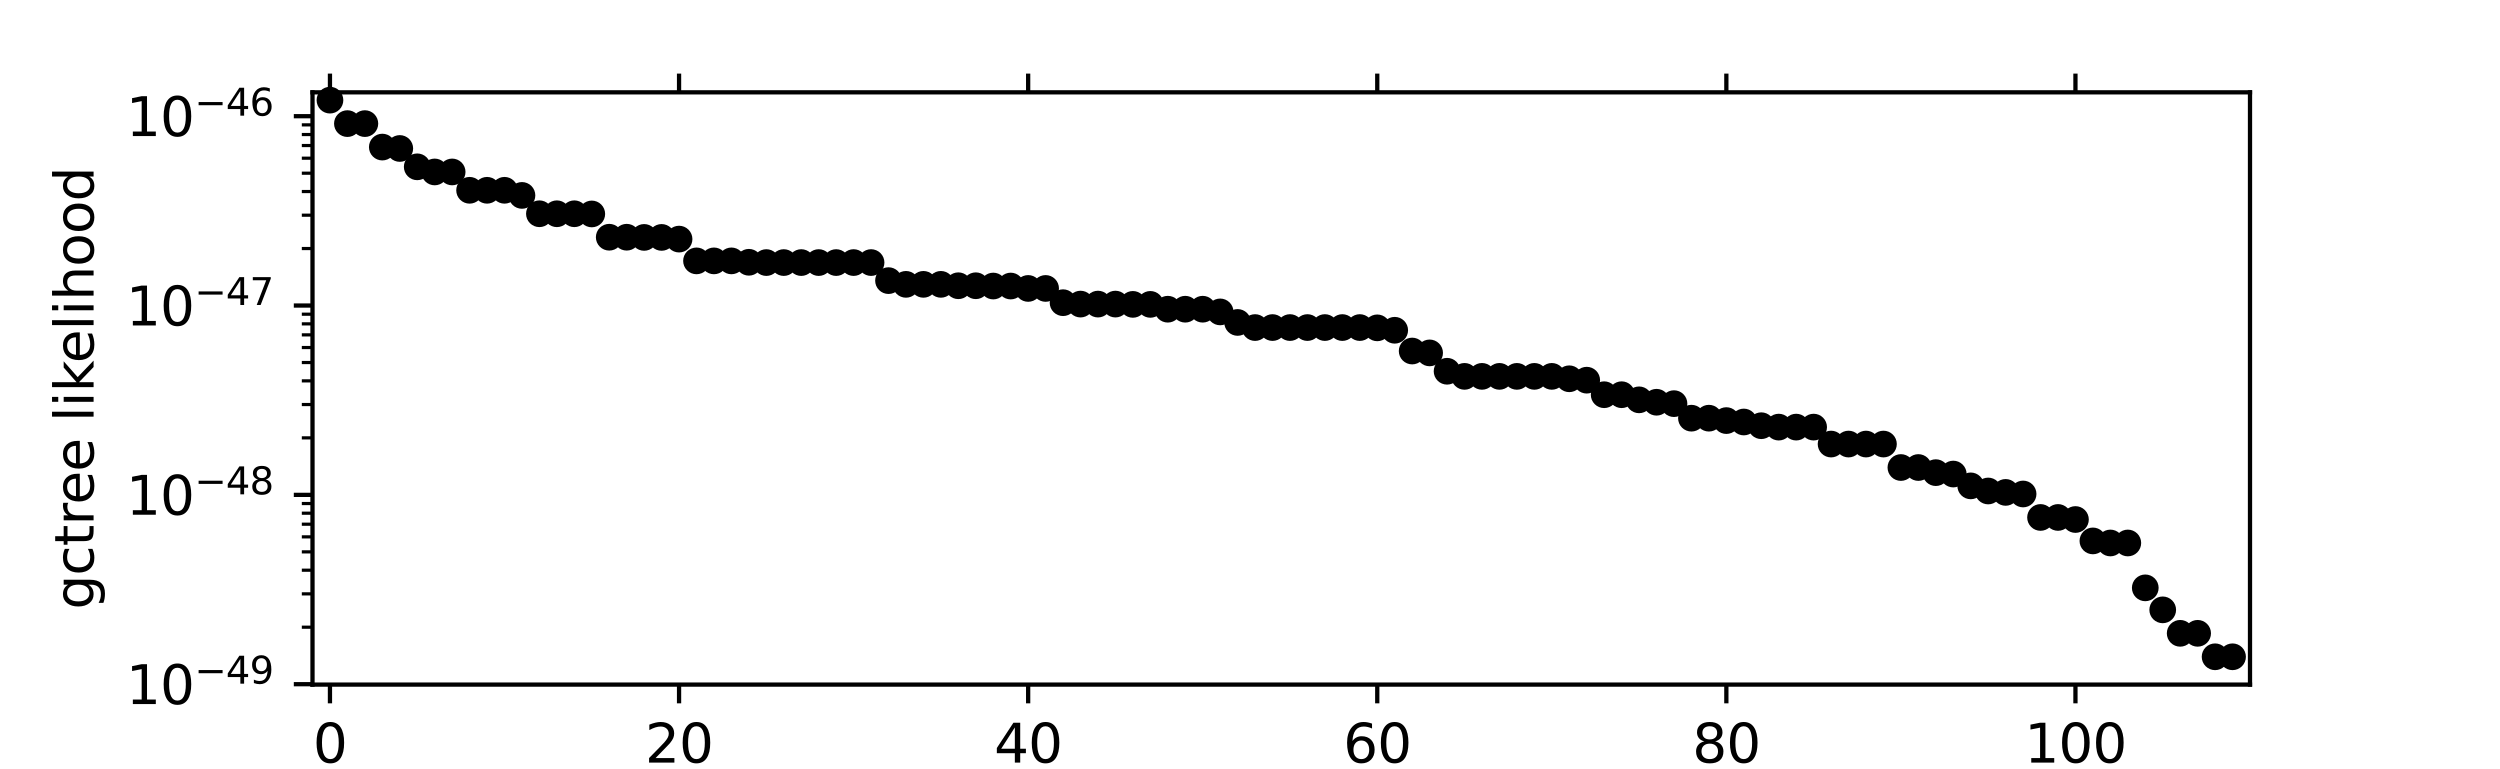 <?xml version="1.0" encoding="utf-8" standalone="no"?>
<!DOCTYPE svg PUBLIC "-//W3C//DTD SVG 1.1//EN"
  "http://www.w3.org/Graphics/SVG/1.1/DTD/svg11.dtd">
<svg height="144pt" version="1.1" viewBox="0 0 468 144" width="468pt" xmlns="http://www.w3.org/2000/svg" xmlns:xlink="http://www.w3.org/1999/xlink">
 <defs>
  <style type="text/css">*{stroke-linecap:butt;stroke-linejoin:round;}</style>
 </defs>
 <g id="figure_1">
  <g id="patch_1">
   <path d="M 0 144 
L 468 144 
L 468 0 
L 0 0 
z
" style="fill:#ffffff;"/>
  </g>
  <g id="axes_1">
   <g id="patch_2">
    <path d="M 58.5 128.16 
L 421.2 128.16 
L 421.2 17.28 
L 58.5 17.28 
z
" style="fill:#ffffff;"/>
   </g>
   <g id="matplotlib.axis_1">
    <g id="xtick_1">
     <g id="line2d_1">
      <defs>
       <path d="M 0 0 
L 0 3.5 
" id="m132e4dd052" style="stroke:#000000;stroke-width:0.8;"/>
      </defs>
      <g>
       <use style="stroke:#000000;stroke-width:0.8;" x="61.768" xlink:href="#m132e4dd052" y="128.16"/>
      </g>
     </g>
     <g id="line2d_2">
      <defs>
       <path d="M 0 0 
L 0 -3.5 
" id="m0304133b69" style="stroke:#000000;stroke-width:0.8;"/>
      </defs>
      <g>
       <use style="stroke:#000000;stroke-width:0.8;" x="61.768" xlink:href="#m0304133b69" y="17.28"/>
      </g>
     </g>
     <g id="text_1">
      <!-- 0 -->
      <g transform="translate(58.586 142.758)scale(0.1 -0.1)">
       <defs>
        <path d="M 2034 4250 
Q 1547 4250 1301 3770 
Q 1056 3291 1056 2328 
Q 1056 1369 1301 889 
Q 1547 409 2034 409 
Q 2525 409 2770 889 
Q 3016 1369 3016 2328 
Q 3016 3291 2770 3770 
Q 2525 4250 2034 4250 
z
M 2034 4750 
Q 2819 4750 3233 4129 
Q 3647 3509 3647 2328 
Q 3647 1150 3233 529 
Q 2819 -91 2034 -91 
Q 1250 -91 836 529 
Q 422 1150 422 2328 
Q 422 3509 836 4129 
Q 1250 4750 2034 4750 
z
" id="DejaVuSans-30" transform="scale(0.016)"/>
       </defs>
       <use xlink:href="#DejaVuSans-30"/>
      </g>
     </g>
    </g>
    <g id="xtick_2">
     <g id="line2d_3">
      <g>
       <use style="stroke:#000000;stroke-width:0.8;" x="127.119" xlink:href="#m132e4dd052" y="128.16"/>
      </g>
     </g>
     <g id="line2d_4">
      <g>
       <use style="stroke:#000000;stroke-width:0.8;" x="127.119" xlink:href="#m0304133b69" y="17.28"/>
      </g>
     </g>
     <g id="text_2">
      <!-- 20 -->
      <g transform="translate(120.756 142.758)scale(0.1 -0.1)">
       <defs>
        <path d="M 1228 531 
L 3431 531 
L 3431 0 
L 469 0 
L 469 531 
Q 828 903 1448 1529 
Q 2069 2156 2228 2338 
Q 2531 2678 2651 2914 
Q 2772 3150 2772 3378 
Q 2772 3750 2511 3984 
Q 2250 4219 1831 4219 
Q 1534 4219 1204 4116 
Q 875 4013 500 3803 
L 500 4441 
Q 881 4594 1212 4672 
Q 1544 4750 1819 4750 
Q 2544 4750 2975 4387 
Q 3406 4025 3406 3419 
Q 3406 3131 3298 2873 
Q 3191 2616 2906 2266 
Q 2828 2175 2409 1742 
Q 1991 1309 1228 531 
z
" id="DejaVuSans-32" transform="scale(0.016)"/>
       </defs>
       <use xlink:href="#DejaVuSans-32"/>
       <use x="63.623" xlink:href="#DejaVuSans-30"/>
      </g>
     </g>
    </g>
    <g id="xtick_3">
     <g id="line2d_5">
      <g>
       <use style="stroke:#000000;stroke-width:0.8;" x="192.47" xlink:href="#m132e4dd052" y="128.16"/>
      </g>
     </g>
     <g id="line2d_6">
      <g>
       <use style="stroke:#000000;stroke-width:0.8;" x="192.47" xlink:href="#m0304133b69" y="17.28"/>
      </g>
     </g>
     <g id="text_3">
      <!-- 40 -->
      <g transform="translate(186.108 142.758)scale(0.1 -0.1)">
       <defs>
        <path d="M 2419 4116 
L 825 1625 
L 2419 1625 
L 2419 4116 
z
M 2253 4666 
L 3047 4666 
L 3047 1625 
L 3713 1625 
L 3713 1100 
L 3047 1100 
L 3047 0 
L 2419 0 
L 2419 1100 
L 313 1100 
L 313 1709 
L 2253 4666 
z
" id="DejaVuSans-34" transform="scale(0.016)"/>
       </defs>
       <use xlink:href="#DejaVuSans-34"/>
       <use x="63.623" xlink:href="#DejaVuSans-30"/>
      </g>
     </g>
    </g>
    <g id="xtick_4">
     <g id="line2d_7">
      <g>
       <use style="stroke:#000000;stroke-width:0.8;" x="257.822" xlink:href="#m132e4dd052" y="128.16"/>
      </g>
     </g>
     <g id="line2d_8">
      <g>
       <use style="stroke:#000000;stroke-width:0.8;" x="257.822" xlink:href="#m0304133b69" y="17.28"/>
      </g>
     </g>
     <g id="text_4">
      <!-- 60 -->
      <g transform="translate(251.459 142.758)scale(0.1 -0.1)">
       <defs>
        <path d="M 2113 2584 
Q 1688 2584 1439 2293 
Q 1191 2003 1191 1497 
Q 1191 994 1439 701 
Q 1688 409 2113 409 
Q 2538 409 2786 701 
Q 3034 994 3034 1497 
Q 3034 2003 2786 2293 
Q 2538 2584 2113 2584 
z
M 3366 4563 
L 3366 3988 
Q 3128 4100 2886 4159 
Q 2644 4219 2406 4219 
Q 1781 4219 1451 3797 
Q 1122 3375 1075 2522 
Q 1259 2794 1537 2939 
Q 1816 3084 2150 3084 
Q 2853 3084 3261 2657 
Q 3669 2231 3669 1497 
Q 3669 778 3244 343 
Q 2819 -91 2113 -91 
Q 1303 -91 875 529 
Q 447 1150 447 2328 
Q 447 3434 972 4092 
Q 1497 4750 2381 4750 
Q 2619 4750 2861 4703 
Q 3103 4656 3366 4563 
z
" id="DejaVuSans-36" transform="scale(0.016)"/>
       </defs>
       <use xlink:href="#DejaVuSans-36"/>
       <use x="63.623" xlink:href="#DejaVuSans-30"/>
      </g>
     </g>
    </g>
    <g id="xtick_5">
     <g id="line2d_9">
      <g>
       <use style="stroke:#000000;stroke-width:0.8;" x="323.173" xlink:href="#m132e4dd052" y="128.16"/>
      </g>
     </g>
     <g id="line2d_10">
      <g>
       <use style="stroke:#000000;stroke-width:0.8;" x="323.173" xlink:href="#m0304133b69" y="17.28"/>
      </g>
     </g>
     <g id="text_5">
      <!-- 80 -->
      <g transform="translate(316.81 142.758)scale(0.1 -0.1)">
       <defs>
        <path d="M 2034 2216 
Q 1584 2216 1326 1975 
Q 1069 1734 1069 1313 
Q 1069 891 1326 650 
Q 1584 409 2034 409 
Q 2484 409 2743 651 
Q 3003 894 3003 1313 
Q 3003 1734 2745 1975 
Q 2488 2216 2034 2216 
z
M 1403 2484 
Q 997 2584 770 2862 
Q 544 3141 544 3541 
Q 544 4100 942 4425 
Q 1341 4750 2034 4750 
Q 2731 4750 3128 4425 
Q 3525 4100 3525 3541 
Q 3525 3141 3298 2862 
Q 3072 2584 2669 2484 
Q 3125 2378 3379 2068 
Q 3634 1759 3634 1313 
Q 3634 634 3220 271 
Q 2806 -91 2034 -91 
Q 1263 -91 848 271 
Q 434 634 434 1313 
Q 434 1759 690 2068 
Q 947 2378 1403 2484 
z
M 1172 3481 
Q 1172 3119 1398 2916 
Q 1625 2713 2034 2713 
Q 2441 2713 2670 2916 
Q 2900 3119 2900 3481 
Q 2900 3844 2670 4047 
Q 2441 4250 2034 4250 
Q 1625 4250 1398 4047 
Q 1172 3844 1172 3481 
z
" id="DejaVuSans-38" transform="scale(0.016)"/>
       </defs>
       <use xlink:href="#DejaVuSans-38"/>
       <use x="63.623" xlink:href="#DejaVuSans-30"/>
      </g>
     </g>
    </g>
    <g id="xtick_6">
     <g id="line2d_11">
      <g>
       <use style="stroke:#000000;stroke-width:0.8;" x="388.524" xlink:href="#m132e4dd052" y="128.16"/>
      </g>
     </g>
     <g id="line2d_12">
      <g>
       <use style="stroke:#000000;stroke-width:0.8;" x="388.524" xlink:href="#m0304133b69" y="17.28"/>
      </g>
     </g>
     <g id="text_6">
      <!-- 100 -->
      <g transform="translate(378.981 142.758)scale(0.1 -0.1)">
       <defs>
        <path d="M 794 531 
L 1825 531 
L 1825 4091 
L 703 3866 
L 703 4441 
L 1819 4666 
L 2450 4666 
L 2450 531 
L 3481 531 
L 3481 0 
L 794 0 
L 794 531 
z
" id="DejaVuSans-31" transform="scale(0.016)"/>
       </defs>
       <use xlink:href="#DejaVuSans-31"/>
       <use x="63.623" xlink:href="#DejaVuSans-30"/>
       <use x="127.246" xlink:href="#DejaVuSans-30"/>
      </g>
     </g>
    </g>
    <g id="text_7">
     <!-- parsimony tree -->
     <g transform="translate(201.859 156.437)scale(0.1 -0.1)">
      <defs>
       <path d="M 1159 525 
L 1159 -1331 
L 581 -1331 
L 581 3500 
L 1159 3500 
L 1159 2969 
Q 1341 3281 1617 3432 
Q 1894 3584 2278 3584 
Q 2916 3584 3314 3078 
Q 3713 2572 3713 1747 
Q 3713 922 3314 415 
Q 2916 -91 2278 -91 
Q 1894 -91 1617 61 
Q 1341 213 1159 525 
z
M 3116 1747 
Q 3116 2381 2855 2742 
Q 2594 3103 2138 3103 
Q 1681 3103 1420 2742 
Q 1159 2381 1159 1747 
Q 1159 1113 1420 752 
Q 1681 391 2138 391 
Q 2594 391 2855 752 
Q 3116 1113 3116 1747 
z
" id="DejaVuSans-70" transform="scale(0.016)"/>
       <path d="M 2194 1759 
Q 1497 1759 1228 1600 
Q 959 1441 959 1056 
Q 959 750 1161 570 
Q 1363 391 1709 391 
Q 2188 391 2477 730 
Q 2766 1069 2766 1631 
L 2766 1759 
L 2194 1759 
z
M 3341 1997 
L 3341 0 
L 2766 0 
L 2766 531 
Q 2569 213 2275 61 
Q 1981 -91 1556 -91 
Q 1019 -91 701 211 
Q 384 513 384 1019 
Q 384 1609 779 1909 
Q 1175 2209 1959 2209 
L 2766 2209 
L 2766 2266 
Q 2766 2663 2505 2880 
Q 2244 3097 1772 3097 
Q 1472 3097 1187 3025 
Q 903 2953 641 2809 
L 641 3341 
Q 956 3463 1253 3523 
Q 1550 3584 1831 3584 
Q 2591 3584 2966 3190 
Q 3341 2797 3341 1997 
z
" id="DejaVuSans-61" transform="scale(0.016)"/>
       <path d="M 2631 2963 
Q 2534 3019 2420 3045 
Q 2306 3072 2169 3072 
Q 1681 3072 1420 2755 
Q 1159 2438 1159 1844 
L 1159 0 
L 581 0 
L 581 3500 
L 1159 3500 
L 1159 2956 
Q 1341 3275 1631 3429 
Q 1922 3584 2338 3584 
Q 2397 3584 2469 3576 
Q 2541 3569 2628 3553 
L 2631 2963 
z
" id="DejaVuSans-72" transform="scale(0.016)"/>
       <path d="M 2834 3397 
L 2834 2853 
Q 2591 2978 2328 3040 
Q 2066 3103 1784 3103 
Q 1356 3103 1142 2972 
Q 928 2841 928 2578 
Q 928 2378 1081 2264 
Q 1234 2150 1697 2047 
L 1894 2003 
Q 2506 1872 2764 1633 
Q 3022 1394 3022 966 
Q 3022 478 2636 193 
Q 2250 -91 1575 -91 
Q 1294 -91 989 -36 
Q 684 19 347 128 
L 347 722 
Q 666 556 975 473 
Q 1284 391 1588 391 
Q 1994 391 2212 530 
Q 2431 669 2431 922 
Q 2431 1156 2273 1281 
Q 2116 1406 1581 1522 
L 1381 1569 
Q 847 1681 609 1914 
Q 372 2147 372 2553 
Q 372 3047 722 3315 
Q 1072 3584 1716 3584 
Q 2034 3584 2315 3537 
Q 2597 3491 2834 3397 
z
" id="DejaVuSans-73" transform="scale(0.016)"/>
       <path d="M 603 3500 
L 1178 3500 
L 1178 0 
L 603 0 
L 603 3500 
z
M 603 4863 
L 1178 4863 
L 1178 4134 
L 603 4134 
L 603 4863 
z
" id="DejaVuSans-69" transform="scale(0.016)"/>
       <path d="M 3328 2828 
Q 3544 3216 3844 3400 
Q 4144 3584 4550 3584 
Q 5097 3584 5394 3201 
Q 5691 2819 5691 2113 
L 5691 0 
L 5113 0 
L 5113 2094 
Q 5113 2597 4934 2840 
Q 4756 3084 4391 3084 
Q 3944 3084 3684 2787 
Q 3425 2491 3425 1978 
L 3425 0 
L 2847 0 
L 2847 2094 
Q 2847 2600 2669 2842 
Q 2491 3084 2119 3084 
Q 1678 3084 1418 2786 
Q 1159 2488 1159 1978 
L 1159 0 
L 581 0 
L 581 3500 
L 1159 3500 
L 1159 2956 
Q 1356 3278 1631 3431 
Q 1906 3584 2284 3584 
Q 2666 3584 2933 3390 
Q 3200 3197 3328 2828 
z
" id="DejaVuSans-6d" transform="scale(0.016)"/>
       <path d="M 1959 3097 
Q 1497 3097 1228 2736 
Q 959 2375 959 1747 
Q 959 1119 1226 758 
Q 1494 397 1959 397 
Q 2419 397 2687 759 
Q 2956 1122 2956 1747 
Q 2956 2369 2687 2733 
Q 2419 3097 1959 3097 
z
M 1959 3584 
Q 2709 3584 3137 3096 
Q 3566 2609 3566 1747 
Q 3566 888 3137 398 
Q 2709 -91 1959 -91 
Q 1206 -91 779 398 
Q 353 888 353 1747 
Q 353 2609 779 3096 
Q 1206 3584 1959 3584 
z
" id="DejaVuSans-6f" transform="scale(0.016)"/>
       <path d="M 3513 2113 
L 3513 0 
L 2938 0 
L 2938 2094 
Q 2938 2591 2744 2837 
Q 2550 3084 2163 3084 
Q 1697 3084 1428 2787 
Q 1159 2491 1159 1978 
L 1159 0 
L 581 0 
L 581 3500 
L 1159 3500 
L 1159 2956 
Q 1366 3272 1645 3428 
Q 1925 3584 2291 3584 
Q 2894 3584 3203 3211 
Q 3513 2838 3513 2113 
z
" id="DejaVuSans-6e" transform="scale(0.016)"/>
       <path d="M 2059 -325 
Q 1816 -950 1584 -1140 
Q 1353 -1331 966 -1331 
L 506 -1331 
L 506 -850 
L 844 -850 
Q 1081 -850 1212 -737 
Q 1344 -625 1503 -206 
L 1606 56 
L 191 3500 
L 800 3500 
L 1894 763 
L 2988 3500 
L 3597 3500 
L 2059 -325 
z
" id="DejaVuSans-79" transform="scale(0.016)"/>
       <path id="DejaVuSans-20" transform="scale(0.016)"/>
       <path d="M 1172 4494 
L 1172 3500 
L 2356 3500 
L 2356 3053 
L 1172 3053 
L 1172 1153 
Q 1172 725 1289 603 
Q 1406 481 1766 481 
L 2356 481 
L 2356 0 
L 1766 0 
Q 1100 0 847 248 
Q 594 497 594 1153 
L 594 3053 
L 172 3053 
L 172 3500 
L 594 3500 
L 594 4494 
L 1172 4494 
z
" id="DejaVuSans-74" transform="scale(0.016)"/>
       <path d="M 3597 1894 
L 3597 1613 
L 953 1613 
Q 991 1019 1311 708 
Q 1631 397 2203 397 
Q 2534 397 2845 478 
Q 3156 559 3463 722 
L 3463 178 
Q 3153 47 2828 -22 
Q 2503 -91 2169 -91 
Q 1331 -91 842 396 
Q 353 884 353 1716 
Q 353 2575 817 3079 
Q 1281 3584 2069 3584 
Q 2775 3584 3186 3129 
Q 3597 2675 3597 1894 
z
M 3022 2063 
Q 3016 2534 2758 2815 
Q 2500 3097 2075 3097 
Q 1594 3097 1305 2825 
Q 1016 2553 972 2059 
L 3022 2063 
z
" id="DejaVuSans-65" transform="scale(0.016)"/>
      </defs>
      <use xlink:href="#DejaVuSans-70"/>
      <use x="63.477" xlink:href="#DejaVuSans-61"/>
      <use x="124.756" xlink:href="#DejaVuSans-72"/>
      <use x="165.869" xlink:href="#DejaVuSans-73"/>
      <use x="217.969" xlink:href="#DejaVuSans-69"/>
      <use x="245.752" xlink:href="#DejaVuSans-6d"/>
      <use x="343.164" xlink:href="#DejaVuSans-6f"/>
      <use x="404.346" xlink:href="#DejaVuSans-6e"/>
      <use x="467.725" xlink:href="#DejaVuSans-79"/>
      <use x="526.904" xlink:href="#DejaVuSans-20"/>
      <use x="558.691" xlink:href="#DejaVuSans-74"/>
      <use x="597.9" xlink:href="#DejaVuSans-72"/>
      <use x="636.764" xlink:href="#DejaVuSans-65"/>
      <use x="698.287" xlink:href="#DejaVuSans-65"/>
     </g>
    </g>
   </g>
   <g id="matplotlib.axis_2">
    <g id="ytick_1">
     <g id="line2d_13">
      <defs>
       <path d="M 0 0 
L -3.5 0 
" id="md2d6765515" style="stroke:#000000;stroke-width:0.8;"/>
      </defs>
      <g>
       <use style="stroke:#000000;stroke-width:0.8;" x="58.5" xlink:href="#md2d6765515" y="128.082"/>
      </g>
     </g>
     <g id="text_8">
      <!-- $\mathdefault{10^{-49}}$ -->
      <g transform="translate(23.6 131.882)scale(0.1 -0.1)">
       <defs>
        <path d="M 678 2272 
L 4684 2272 
L 4684 1741 
L 678 1741 
L 678 2272 
z
" id="DejaVuSans-2212" transform="scale(0.016)"/>
        <path d="M 703 97 
L 703 672 
Q 941 559 1184 500 
Q 1428 441 1663 441 
Q 2288 441 2617 861 
Q 2947 1281 2994 2138 
Q 2813 1869 2534 1725 
Q 2256 1581 1919 1581 
Q 1219 1581 811 2004 
Q 403 2428 403 3163 
Q 403 3881 828 4315 
Q 1253 4750 1959 4750 
Q 2769 4750 3195 4129 
Q 3622 3509 3622 2328 
Q 3622 1225 3098 567 
Q 2575 -91 1691 -91 
Q 1453 -91 1209 -44 
Q 966 3 703 97 
z
M 1959 2075 
Q 2384 2075 2632 2365 
Q 2881 2656 2881 3163 
Q 2881 3666 2632 3958 
Q 2384 4250 1959 4250 
Q 1534 4250 1286 3958 
Q 1038 3666 1038 3163 
Q 1038 2656 1286 2365 
Q 1534 2075 1959 2075 
z
" id="DejaVuSans-39" transform="scale(0.016)"/>
       </defs>
       <use transform="translate(0 0.766)" xlink:href="#DejaVuSans-31"/>
       <use transform="translate(63.623 0.766)" xlink:href="#DejaVuSans-30"/>
       <use transform="translate(128.203 39.047)scale(0.7)" xlink:href="#DejaVuSans-2212"/>
       <use transform="translate(186.855 39.047)scale(0.7)" xlink:href="#DejaVuSans-34"/>
       <use transform="translate(231.392 39.047)scale(0.7)" xlink:href="#DejaVuSans-39"/>
      </g>
     </g>
    </g>
    <g id="ytick_2">
     <g id="line2d_14">
      <g>
       <use style="stroke:#000000;stroke-width:0.8;" x="58.5" xlink:href="#md2d6765515" y="92.64"/>
      </g>
     </g>
     <g id="text_9">
      <!-- $\mathdefault{10^{-48}}$ -->
      <g transform="translate(23.6 96.439)scale(0.1 -0.1)">
       <use transform="translate(0 0.766)" xlink:href="#DejaVuSans-31"/>
       <use transform="translate(63.623 0.766)" xlink:href="#DejaVuSans-30"/>
       <use transform="translate(128.203 39.047)scale(0.7)" xlink:href="#DejaVuSans-2212"/>
       <use transform="translate(186.855 39.047)scale(0.7)" xlink:href="#DejaVuSans-34"/>
       <use transform="translate(231.392 39.047)scale(0.7)" xlink:href="#DejaVuSans-38"/>
      </g>
     </g>
    </g>
    <g id="ytick_3">
     <g id="line2d_15">
      <g>
       <use style="stroke:#000000;stroke-width:0.8;" x="58.5" xlink:href="#md2d6765515" y="57.197"/>
      </g>
     </g>
     <g id="text_10">
      <!-- $\mathdefault{10^{-47}}$ -->
      <g transform="translate(23.6 60.996)scale(0.1 -0.1)">
       <defs>
        <path d="M 525 4666 
L 3525 4666 
L 3525 4397 
L 1831 0 
L 1172 0 
L 2766 4134 
L 525 4134 
L 525 4666 
z
" id="DejaVuSans-37" transform="scale(0.016)"/>
       </defs>
       <use transform="translate(0 0.684)" xlink:href="#DejaVuSans-31"/>
       <use transform="translate(63.623 0.684)" xlink:href="#DejaVuSans-30"/>
       <use transform="translate(128.203 38.966)scale(0.7)" xlink:href="#DejaVuSans-2212"/>
       <use transform="translate(186.855 38.966)scale(0.7)" xlink:href="#DejaVuSans-34"/>
       <use transform="translate(231.392 38.966)scale(0.7)" xlink:href="#DejaVuSans-37"/>
      </g>
     </g>
    </g>
    <g id="ytick_4">
     <g id="line2d_16">
      <g>
       <use style="stroke:#000000;stroke-width:0.8;" x="58.5" xlink:href="#md2d6765515" y="21.754"/>
      </g>
     </g>
     <g id="text_11">
      <!-- $\mathdefault{10^{-46}}$ -->
      <g transform="translate(23.6 25.553)scale(0.1 -0.1)">
       <use transform="translate(0 0.766)" xlink:href="#DejaVuSans-31"/>
       <use transform="translate(63.623 0.766)" xlink:href="#DejaVuSans-30"/>
       <use transform="translate(128.203 39.047)scale(0.7)" xlink:href="#DejaVuSans-2212"/>
       <use transform="translate(186.855 39.047)scale(0.7)" xlink:href="#DejaVuSans-34"/>
       <use transform="translate(231.392 39.047)scale(0.7)" xlink:href="#DejaVuSans-36"/>
      </g>
     </g>
    </g>
    <g id="ytick_5">
     <g id="line2d_17">
      <defs>
       <path d="M 0 0 
L -2 0 
" id="m1a29fd8f24" style="stroke:#000000;stroke-width:0.6;"/>
      </defs>
      <g>
       <use style="stroke:#000000;stroke-width:0.6;" x="58.5" xlink:href="#m1a29fd8f24" y="117.413"/>
      </g>
     </g>
    </g>
    <g id="ytick_6">
     <g id="line2d_18">
      <g>
       <use style="stroke:#000000;stroke-width:0.6;" x="58.5" xlink:href="#m1a29fd8f24" y="111.172"/>
      </g>
     </g>
    </g>
    <g id="ytick_7">
     <g id="line2d_19">
      <g>
       <use style="stroke:#000000;stroke-width:0.6;" x="58.5" xlink:href="#m1a29fd8f24" y="106.744"/>
      </g>
     </g>
    </g>
    <g id="ytick_8">
     <g id="line2d_20">
      <g>
       <use style="stroke:#000000;stroke-width:0.6;" x="58.5" xlink:href="#m1a29fd8f24" y="103.309"/>
      </g>
     </g>
    </g>
    <g id="ytick_9">
     <g id="line2d_21">
      <g>
       <use style="stroke:#000000;stroke-width:0.6;" x="58.5" xlink:href="#m1a29fd8f24" y="100.503"/>
      </g>
     </g>
    </g>
    <g id="ytick_10">
     <g id="line2d_22">
      <g>
       <use style="stroke:#000000;stroke-width:0.6;" x="58.5" xlink:href="#m1a29fd8f24" y="98.13"/>
      </g>
     </g>
    </g>
    <g id="ytick_11">
     <g id="line2d_23">
      <g>
       <use style="stroke:#000000;stroke-width:0.6;" x="58.5" xlink:href="#m1a29fd8f24" y="96.074"/>
      </g>
     </g>
    </g>
    <g id="ytick_12">
     <g id="line2d_24">
      <g>
       <use style="stroke:#000000;stroke-width:0.6;" x="58.5" xlink:href="#m1a29fd8f24" y="94.261"/>
      </g>
     </g>
    </g>
    <g id="ytick_13">
     <g id="line2d_25">
      <g>
       <use style="stroke:#000000;stroke-width:0.6;" x="58.5" xlink:href="#m1a29fd8f24" y="81.97"/>
      </g>
     </g>
    </g>
    <g id="ytick_14">
     <g id="line2d_26">
      <g>
       <use style="stroke:#000000;stroke-width:0.6;" x="58.5" xlink:href="#m1a29fd8f24" y="75.729"/>
      </g>
     </g>
    </g>
    <g id="ytick_15">
     <g id="line2d_27">
      <g>
       <use style="stroke:#000000;stroke-width:0.6;" x="58.5" xlink:href="#m1a29fd8f24" y="71.301"/>
      </g>
     </g>
    </g>
    <g id="ytick_16">
     <g id="line2d_28">
      <g>
       <use style="stroke:#000000;stroke-width:0.6;" x="58.5" xlink:href="#m1a29fd8f24" y="67.866"/>
      </g>
     </g>
    </g>
    <g id="ytick_17">
     <g id="line2d_29">
      <g>
       <use style="stroke:#000000;stroke-width:0.6;" x="58.5" xlink:href="#m1a29fd8f24" y="65.06"/>
      </g>
     </g>
    </g>
    <g id="ytick_18">
     <g id="line2d_30">
      <g>
       <use style="stroke:#000000;stroke-width:0.6;" x="58.5" xlink:href="#m1a29fd8f24" y="62.687"/>
      </g>
     </g>
    </g>
    <g id="ytick_19">
     <g id="line2d_31">
      <g>
       <use style="stroke:#000000;stroke-width:0.6;" x="58.5" xlink:href="#m1a29fd8f24" y="60.632"/>
      </g>
     </g>
    </g>
    <g id="ytick_20">
     <g id="line2d_32">
      <g>
       <use style="stroke:#000000;stroke-width:0.6;" x="58.5" xlink:href="#m1a29fd8f24" y="58.819"/>
      </g>
     </g>
    </g>
    <g id="ytick_21">
     <g id="line2d_33">
      <g>
       <use style="stroke:#000000;stroke-width:0.6;" x="58.5" xlink:href="#m1a29fd8f24" y="46.528"/>
      </g>
     </g>
    </g>
    <g id="ytick_22">
     <g id="line2d_34">
      <g>
       <use style="stroke:#000000;stroke-width:0.6;" x="58.5" xlink:href="#m1a29fd8f24" y="40.286"/>
      </g>
     </g>
    </g>
    <g id="ytick_23">
     <g id="line2d_35">
      <g>
       <use style="stroke:#000000;stroke-width:0.6;" x="58.5" xlink:href="#m1a29fd8f24" y="35.858"/>
      </g>
     </g>
    </g>
    <g id="ytick_24">
     <g id="line2d_36">
      <g>
       <use style="stroke:#000000;stroke-width:0.6;" x="58.5" xlink:href="#m1a29fd8f24" y="32.424"/>
      </g>
     </g>
    </g>
    <g id="ytick_25">
     <g id="line2d_37">
      <g>
       <use style="stroke:#000000;stroke-width:0.6;" x="58.5" xlink:href="#m1a29fd8f24" y="29.617"/>
      </g>
     </g>
    </g>
    <g id="ytick_26">
     <g id="line2d_38">
      <g>
       <use style="stroke:#000000;stroke-width:0.6;" x="58.5" xlink:href="#m1a29fd8f24" y="27.244"/>
      </g>
     </g>
    </g>
    <g id="ytick_27">
     <g id="line2d_39">
      <g>
       <use style="stroke:#000000;stroke-width:0.6;" x="58.5" xlink:href="#m1a29fd8f24" y="25.189"/>
      </g>
     </g>
    </g>
    <g id="ytick_28">
     <g id="line2d_40">
      <g>
       <use style="stroke:#000000;stroke-width:0.6;" x="58.5" xlink:href="#m1a29fd8f24" y="23.376"/>
      </g>
     </g>
    </g>
    <g id="text_12">
     <!-- gctree likelihood -->
     <g transform="translate(17.52 114.097)rotate(-90)scale(0.1 -0.1)">
      <defs>
       <path d="M 2906 1791 
Q 2906 2416 2648 2759 
Q 2391 3103 1925 3103 
Q 1463 3103 1205 2759 
Q 947 2416 947 1791 
Q 947 1169 1205 825 
Q 1463 481 1925 481 
Q 2391 481 2648 825 
Q 2906 1169 2906 1791 
z
M 3481 434 
Q 3481 -459 3084 -895 
Q 2688 -1331 1869 -1331 
Q 1566 -1331 1297 -1286 
Q 1028 -1241 775 -1147 
L 775 -588 
Q 1028 -725 1275 -790 
Q 1522 -856 1778 -856 
Q 2344 -856 2625 -561 
Q 2906 -266 2906 331 
L 2906 616 
Q 2728 306 2450 153 
Q 2172 0 1784 0 
Q 1141 0 747 490 
Q 353 981 353 1791 
Q 353 2603 747 3093 
Q 1141 3584 1784 3584 
Q 2172 3584 2450 3431 
Q 2728 3278 2906 2969 
L 2906 3500 
L 3481 3500 
L 3481 434 
z
" id="DejaVuSans-67" transform="scale(0.016)"/>
       <path d="M 3122 3366 
L 3122 2828 
Q 2878 2963 2633 3030 
Q 2388 3097 2138 3097 
Q 1578 3097 1268 2742 
Q 959 2388 959 1747 
Q 959 1106 1268 751 
Q 1578 397 2138 397 
Q 2388 397 2633 464 
Q 2878 531 3122 666 
L 3122 134 
Q 2881 22 2623 -34 
Q 2366 -91 2075 -91 
Q 1284 -91 818 406 
Q 353 903 353 1747 
Q 353 2603 823 3093 
Q 1294 3584 2113 3584 
Q 2378 3584 2631 3529 
Q 2884 3475 3122 3366 
z
" id="DejaVuSans-63" transform="scale(0.016)"/>
       <path d="M 603 4863 
L 1178 4863 
L 1178 0 
L 603 0 
L 603 4863 
z
" id="DejaVuSans-6c" transform="scale(0.016)"/>
       <path d="M 581 4863 
L 1159 4863 
L 1159 1991 
L 2875 3500 
L 3609 3500 
L 1753 1863 
L 3688 0 
L 2938 0 
L 1159 1709 
L 1159 0 
L 581 0 
L 581 4863 
z
" id="DejaVuSans-6b" transform="scale(0.016)"/>
       <path d="M 3513 2113 
L 3513 0 
L 2938 0 
L 2938 2094 
Q 2938 2591 2744 2837 
Q 2550 3084 2163 3084 
Q 1697 3084 1428 2787 
Q 1159 2491 1159 1978 
L 1159 0 
L 581 0 
L 581 4863 
L 1159 4863 
L 1159 2956 
Q 1366 3272 1645 3428 
Q 1925 3584 2291 3584 
Q 2894 3584 3203 3211 
Q 3513 2838 3513 2113 
z
" id="DejaVuSans-68" transform="scale(0.016)"/>
       <path d="M 2906 2969 
L 2906 4863 
L 3481 4863 
L 3481 0 
L 2906 0 
L 2906 525 
Q 2725 213 2448 61 
Q 2172 -91 1784 -91 
Q 1150 -91 751 415 
Q 353 922 353 1747 
Q 353 2572 751 3078 
Q 1150 3584 1784 3584 
Q 2172 3584 2448 3432 
Q 2725 3281 2906 2969 
z
M 947 1747 
Q 947 1113 1208 752 
Q 1469 391 1925 391 
Q 2381 391 2643 752 
Q 2906 1113 2906 1747 
Q 2906 2381 2643 2742 
Q 2381 3103 1925 3103 
Q 1469 3103 1208 2742 
Q 947 2381 947 1747 
z
" id="DejaVuSans-64" transform="scale(0.016)"/>
      </defs>
      <use xlink:href="#DejaVuSans-67"/>
      <use x="63.477" xlink:href="#DejaVuSans-63"/>
      <use x="118.457" xlink:href="#DejaVuSans-74"/>
      <use x="157.666" xlink:href="#DejaVuSans-72"/>
      <use x="196.529" xlink:href="#DejaVuSans-65"/>
      <use x="258.053" xlink:href="#DejaVuSans-65"/>
      <use x="319.576" xlink:href="#DejaVuSans-20"/>
      <use x="351.363" xlink:href="#DejaVuSans-6c"/>
      <use x="379.146" xlink:href="#DejaVuSans-69"/>
      <use x="406.93" xlink:href="#DejaVuSans-6b"/>
      <use x="461.215" xlink:href="#DejaVuSans-65"/>
      <use x="522.738" xlink:href="#DejaVuSans-6c"/>
      <use x="550.521" xlink:href="#DejaVuSans-69"/>
      <use x="578.305" xlink:href="#DejaVuSans-68"/>
      <use x="641.684" xlink:href="#DejaVuSans-6f"/>
      <use x="702.865" xlink:href="#DejaVuSans-6f"/>
      <use x="764.047" xlink:href="#DejaVuSans-64"/>
     </g>
    </g>
   </g>
   <g id="line2d_41">
    <defs>
     <path d="M 0 2 
C 0.53 2 1.039 1.789 1.414 1.414 
C 1.789 1.039 2 0.53 2 0 
C 2 -0.53 1.789 -1.039 1.414 -1.414 
C 1.039 -1.789 0.53 -2 0 -2 
C -0.53 -2 -1.039 -1.789 -1.414 -1.414 
C -1.789 -1.039 -2 -0.53 -2 0 
C -2 0.53 -1.789 1.039 -1.414 1.414 
C -1.039 1.789 -0.53 2 0 2 
z
" id="m45b9e65a2e" style="stroke:#000000;"/>
    </defs>
    <g>
     <use style="stroke:#000000;" x="61.768" xlink:href="#m45b9e65a2e" y="18.747"/>
     <use style="stroke:#000000;" x="65.035" xlink:href="#m45b9e65a2e" y="23.14"/>
     <use style="stroke:#000000;" x="68.303" xlink:href="#m45b9e65a2e" y="23.14"/>
     <use style="stroke:#000000;" x="71.57" xlink:href="#m45b9e65a2e" y="27.533"/>
     <use style="stroke:#000000;" x="74.838" xlink:href="#m45b9e65a2e" y="27.795"/>
     <use style="stroke:#000000;" x="78.105" xlink:href="#m45b9e65a2e" y="31.229"/>
     <use style="stroke:#000000;" x="81.373" xlink:href="#m45b9e65a2e" y="32.188"/>
     <use style="stroke:#000000;" x="84.641" xlink:href="#m45b9e65a2e" y="32.188"/>
     <use style="stroke:#000000;" x="87.908" xlink:href="#m45b9e65a2e" y="35.622"/>
     <use style="stroke:#000000;" x="91.176" xlink:href="#m45b9e65a2e" y="35.622"/>
     <use style="stroke:#000000;" x="94.443" xlink:href="#m45b9e65a2e" y="35.622"/>
     <use style="stroke:#000000;" x="97.711" xlink:href="#m45b9e65a2e" y="36.581"/>
     <use style="stroke:#000000;" x="100.978" xlink:href="#m45b9e65a2e" y="40.015"/>
     <use style="stroke:#000000;" x="104.246" xlink:href="#m45b9e65a2e" y="40.015"/>
     <use style="stroke:#000000;" x="107.514" xlink:href="#m45b9e65a2e" y="40.015"/>
     <use style="stroke:#000000;" x="110.781" xlink:href="#m45b9e65a2e" y="40.051"/>
     <use style="stroke:#000000;" x="114.049" xlink:href="#m45b9e65a2e" y="44.408"/>
     <use style="stroke:#000000;" x="117.316" xlink:href="#m45b9e65a2e" y="44.408"/>
     <use style="stroke:#000000;" x="120.584" xlink:href="#m45b9e65a2e" y="44.444"/>
     <use style="stroke:#000000;" x="123.851" xlink:href="#m45b9e65a2e" y="44.444"/>
     <use style="stroke:#000000;" x="127.119" xlink:href="#m45b9e65a2e" y="44.76"/>
     <use style="stroke:#000000;" x="130.386" xlink:href="#m45b9e65a2e" y="48.837"/>
     <use style="stroke:#000000;" x="133.654" xlink:href="#m45b9e65a2e" y="48.837"/>
     <use style="stroke:#000000;" x="136.922" xlink:href="#m45b9e65a2e" y="48.837"/>
     <use style="stroke:#000000;" x="140.189" xlink:href="#m45b9e65a2e" y="49.098"/>
     <use style="stroke:#000000;" x="143.457" xlink:href="#m45b9e65a2e" y="49.153"/>
     <use style="stroke:#000000;" x="146.724" xlink:href="#m45b9e65a2e" y="49.153"/>
     <use style="stroke:#000000;" x="149.992" xlink:href="#m45b9e65a2e" y="49.153"/>
     <use style="stroke:#000000;" x="153.259" xlink:href="#m45b9e65a2e" y="49.153"/>
     <use style="stroke:#000000;" x="156.527" xlink:href="#m45b9e65a2e" y="49.153"/>
     <use style="stroke:#000000;" x="159.795" xlink:href="#m45b9e65a2e" y="49.153"/>
     <use style="stroke:#000000;" x="163.062" xlink:href="#m45b9e65a2e" y="49.153"/>
     <use style="stroke:#000000;" x="166.33" xlink:href="#m45b9e65a2e" y="52.533"/>
     <use style="stroke:#000000;" x="169.597" xlink:href="#m45b9e65a2e" y="53.23"/>
     <use style="stroke:#000000;" x="172.865" xlink:href="#m45b9e65a2e" y="53.23"/>
     <use style="stroke:#000000;" x="176.132" xlink:href="#m45b9e65a2e" y="53.23"/>
     <use style="stroke:#000000;" x="179.4" xlink:href="#m45b9e65a2e" y="53.491"/>
     <use style="stroke:#000000;" x="182.668" xlink:href="#m45b9e65a2e" y="53.491"/>
     <use style="stroke:#000000;" x="185.935" xlink:href="#m45b9e65a2e" y="53.546"/>
     <use style="stroke:#000000;" x="189.203" xlink:href="#m45b9e65a2e" y="53.546"/>
     <use style="stroke:#000000;" x="192.47" xlink:href="#m45b9e65a2e" y="53.996"/>
     <use style="stroke:#000000;" x="195.738" xlink:href="#m45b9e65a2e" y="53.996"/>
     <use style="stroke:#000000;" x="199.005" xlink:href="#m45b9e65a2e" y="56.664"/>
     <use style="stroke:#000000;" x="202.273" xlink:href="#m45b9e65a2e" y="56.926"/>
     <use style="stroke:#000000;" x="205.541" xlink:href="#m45b9e65a2e" y="56.926"/>
     <use style="stroke:#000000;" x="208.808" xlink:href="#m45b9e65a2e" y="56.926"/>
     <use style="stroke:#000000;" x="212.076" xlink:href="#m45b9e65a2e" y="56.98"/>
     <use style="stroke:#000000;" x="215.343" xlink:href="#m45b9e65a2e" y="56.98"/>
     <use style="stroke:#000000;" x="218.611" xlink:href="#m45b9e65a2e" y="57.884"/>
     <use style="stroke:#000000;" x="221.878" xlink:href="#m45b9e65a2e" y="57.884"/>
     <use style="stroke:#000000;" x="225.146" xlink:href="#m45b9e65a2e" y="57.884"/>
     <use style="stroke:#000000;" x="228.414" xlink:href="#m45b9e65a2e" y="58.389"/>
     <use style="stroke:#000000;" x="231.681" xlink:href="#m45b9e65a2e" y="60.361"/>
     <use style="stroke:#000000;" x="234.949" xlink:href="#m45b9e65a2e" y="61.319"/>
     <use style="stroke:#000000;" x="238.216" xlink:href="#m45b9e65a2e" y="61.319"/>
     <use style="stroke:#000000;" x="241.484" xlink:href="#m45b9e65a2e" y="61.319"/>
     <use style="stroke:#000000;" x="244.751" xlink:href="#m45b9e65a2e" y="61.319"/>
     <use style="stroke:#000000;" x="248.019" xlink:href="#m45b9e65a2e" y="61.319"/>
     <use style="stroke:#000000;" x="251.286" xlink:href="#m45b9e65a2e" y="61.319"/>
     <use style="stroke:#000000;" x="254.554" xlink:href="#m45b9e65a2e" y="61.319"/>
     <use style="stroke:#000000;" x="257.822" xlink:href="#m45b9e65a2e" y="61.373"/>
     <use style="stroke:#000000;" x="261.089" xlink:href="#m45b9e65a2e" y="61.824"/>
     <use style="stroke:#000000;" x="264.357" xlink:href="#m45b9e65a2e" y="65.712"/>
     <use style="stroke:#000000;" x="267.624" xlink:href="#m45b9e65a2e" y="66.063"/>
     <use style="stroke:#000000;" x="270.892" xlink:href="#m45b9e65a2e" y="69.498"/>
     <use style="stroke:#000000;" x="274.159" xlink:href="#m45b9e65a2e" y="70.456"/>
     <use style="stroke:#000000;" x="277.427" xlink:href="#m45b9e65a2e" y="70.456"/>
     <use style="stroke:#000000;" x="280.695" xlink:href="#m45b9e65a2e" y="70.456"/>
     <use style="stroke:#000000;" x="283.962" xlink:href="#m45b9e65a2e" y="70.456"/>
     <use style="stroke:#000000;" x="287.23" xlink:href="#m45b9e65a2e" y="70.456"/>
     <use style="stroke:#000000;" x="290.497" xlink:href="#m45b9e65a2e" y="70.456"/>
     <use style="stroke:#000000;" x="293.765" xlink:href="#m45b9e65a2e" y="70.907"/>
     <use style="stroke:#000000;" x="297.032" xlink:href="#m45b9e65a2e" y="71.17"/>
     <use style="stroke:#000000;" x="300.3" xlink:href="#m45b9e65a2e" y="73.891"/>
     <use style="stroke:#000000;" x="303.568" xlink:href="#m45b9e65a2e" y="73.891"/>
     <use style="stroke:#000000;" x="306.835" xlink:href="#m45b9e65a2e" y="74.849"/>
     <use style="stroke:#000000;" x="310.103" xlink:href="#m45b9e65a2e" y="75.3"/>
     <use style="stroke:#000000;" x="313.37" xlink:href="#m45b9e65a2e" y="75.563"/>
     <use style="stroke:#000000;" x="316.638" xlink:href="#m45b9e65a2e" y="78.284"/>
     <use style="stroke:#000000;" x="319.905" xlink:href="#m45b9e65a2e" y="78.284"/>
     <use style="stroke:#000000;" x="323.173" xlink:href="#m45b9e65a2e" y="78.734"/>
     <use style="stroke:#000000;" x="326.441" xlink:href="#m45b9e65a2e" y="78.998"/>
     <use style="stroke:#000000;" x="329.708" xlink:href="#m45b9e65a2e" y="79.693"/>
     <use style="stroke:#000000;" x="332.976" xlink:href="#m45b9e65a2e" y="79.956"/>
     <use style="stroke:#000000;" x="336.243" xlink:href="#m45b9e65a2e" y="79.956"/>
     <use style="stroke:#000000;" x="339.511" xlink:href="#m45b9e65a2e" y="79.956"/>
     <use style="stroke:#000000;" x="342.778" xlink:href="#m45b9e65a2e" y="83.127"/>
     <use style="stroke:#000000;" x="346.046" xlink:href="#m45b9e65a2e" y="83.127"/>
     <use style="stroke:#000000;" x="349.314" xlink:href="#m45b9e65a2e" y="83.127"/>
     <use style="stroke:#000000;" x="352.581" xlink:href="#m45b9e65a2e" y="83.127"/>
     <use style="stroke:#000000;" x="355.849" xlink:href="#m45b9e65a2e" y="87.52"/>
     <use style="stroke:#000000;" x="359.116" xlink:href="#m45b9e65a2e" y="87.52"/>
     <use style="stroke:#000000;" x="362.384" xlink:href="#m45b9e65a2e" y="88.479"/>
     <use style="stroke:#000000;" x="365.651" xlink:href="#m45b9e65a2e" y="88.742"/>
     <use style="stroke:#000000;" x="368.919" xlink:href="#m45b9e65a2e" y="90.955"/>
     <use style="stroke:#000000;" x="372.186" xlink:href="#m45b9e65a2e" y="91.913"/>
     <use style="stroke:#000000;" x="375.454" xlink:href="#m45b9e65a2e" y="92.177"/>
     <use style="stroke:#000000;" x="378.722" xlink:href="#m45b9e65a2e" y="92.474"/>
     <use style="stroke:#000000;" x="381.989" xlink:href="#m45b9e65a2e" y="96.867"/>
     <use style="stroke:#000000;" x="385.257" xlink:href="#m45b9e65a2e" y="96.867"/>
     <use style="stroke:#000000;" x="388.524" xlink:href="#m45b9e65a2e" y="97.253"/>
     <use style="stroke:#000000;" x="391.792" xlink:href="#m45b9e65a2e" y="101.26"/>
     <use style="stroke:#000000;" x="395.059" xlink:href="#m45b9e65a2e" y="101.646"/>
     <use style="stroke:#000000;" x="398.327" xlink:href="#m45b9e65a2e" y="101.646"/>
     <use style="stroke:#000000;" x="401.595" xlink:href="#m45b9e65a2e" y="110.046"/>
     <use style="stroke:#000000;" x="404.862" xlink:href="#m45b9e65a2e" y="114.164"/>
     <use style="stroke:#000000;" x="408.13" xlink:href="#m45b9e65a2e" y="118.557"/>
     <use style="stroke:#000000;" x="411.397" xlink:href="#m45b9e65a2e" y="118.557"/>
     <use style="stroke:#000000;" x="414.665" xlink:href="#m45b9e65a2e" y="122.95"/>
     <use style="stroke:#000000;" x="417.932" xlink:href="#m45b9e65a2e" y="122.95"/>
    </g>
   </g>
   <g id="patch_3">
    <path d="M 58.5 128.16 
L 58.5 17.28 
" style="fill:none;stroke:#000000;stroke-linecap:square;stroke-linejoin:miter;stroke-width:0.8;"/>
   </g>
   <g id="patch_4">
    <path d="M 421.2 128.16 
L 421.2 17.28 
" style="fill:none;stroke:#000000;stroke-linecap:square;stroke-linejoin:miter;stroke-width:0.8;"/>
   </g>
   <g id="patch_5">
    <path d="M 58.5 128.16 
L 421.2 128.16 
" style="fill:none;stroke:#000000;stroke-linecap:square;stroke-linejoin:miter;stroke-width:0.8;"/>
   </g>
   <g id="patch_6">
    <path d="M 58.5 17.28 
L 421.2 17.28 
" style="fill:none;stroke:#000000;stroke-linecap:square;stroke-linejoin:miter;stroke-width:0.8;"/>
   </g>
  </g>
 </g>
</svg>
